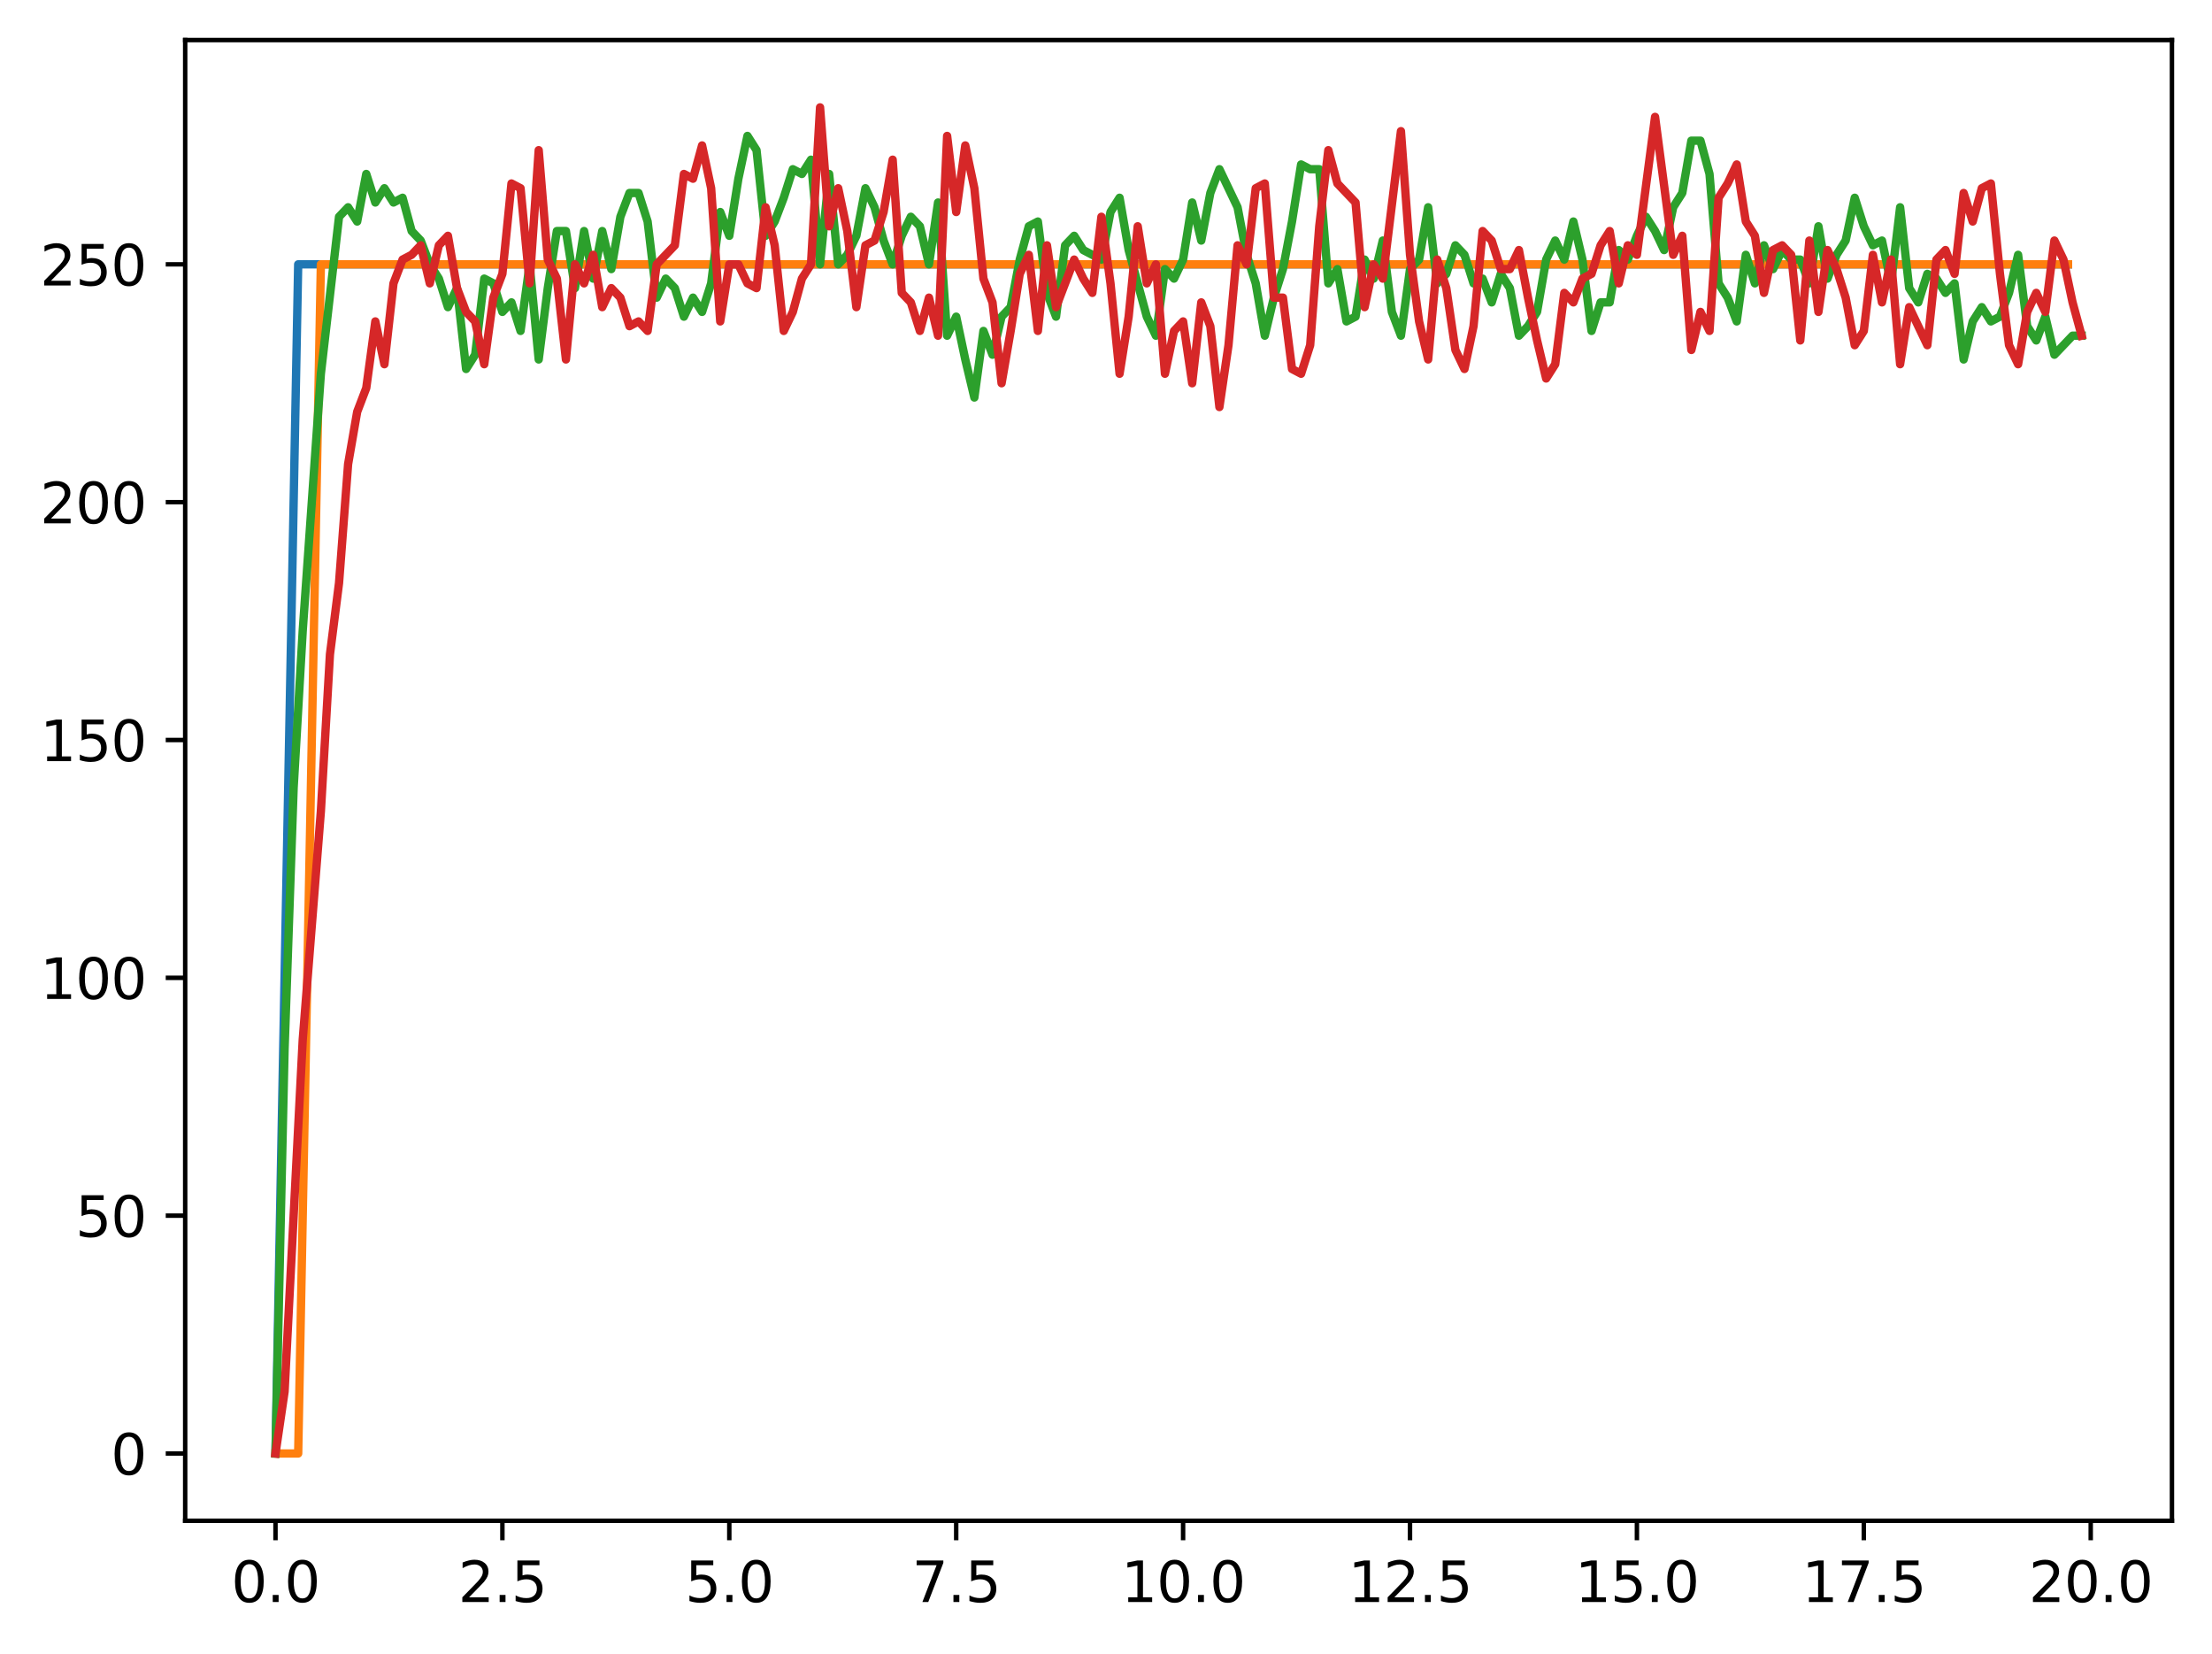<?xml version="1.0" encoding="utf-8" standalone="no"?>
<!DOCTYPE svg PUBLIC "-//W3C//DTD SVG 1.1//EN"
  "http://www.w3.org/Graphics/SVG/1.1/DTD/svg11.dtd">
<svg xmlns:xlink="http://www.w3.org/1999/xlink" width="397.608pt" height="297.19pt" viewBox="0 0 397.608 297.19" xmlns="http://www.w3.org/2000/svg" version="1.1">
 <defs>
  <style type="text/css">*{stroke-linejoin: round; stroke-linecap: butt}</style>
 </defs>
 <g id="figure_1">
  <g id="patch_1">
   <path d="M 0 297.19 
L 397.608 297.19 
L 397.608 0 
L 0 0 
z
" style="fill: #ffffff"/>
  </g>
  <g id="axes_1">
   <g id="patch_2">
    <path d="M 33.288 273.312 
L 390.408 273.312 
L 390.408 7.2 
L 33.288 7.2 
z
" style="fill: #ffffff"/>
   </g>
   <g id="matplotlib.axis_1">
    <g id="xtick_1">
     <g id="line2d_1">
      <defs>
       <path id="me26e083629" d="M 0 0 
L 0 3.5 
" style="stroke: #000000; stroke-width: 0.8"/>
      </defs>
      <g>
       <use xlink:href="#me26e083629" x="49.52" y="273.312" style="stroke: #000000; stroke-width: 0.8"/>
      </g>
     </g>
     <g id="text_1">
      <!-- 0.0 -->
      <g transform="translate(41.569 287.91) scale(0.1 -0.1)">
       <defs>
        <path id="DejaVuSans-30" d="M 2034 4250 
Q 1547 4250 1301 3770 
Q 1056 3291 1056 2328 
Q 1056 1369 1301 889 
Q 1547 409 2034 409 
Q 2525 409 2770 889 
Q 3016 1369 3016 2328 
Q 3016 3291 2770 3770 
Q 2525 4250 2034 4250 
z
M 2034 4750 
Q 2819 4750 3233 4129 
Q 3647 3509 3647 2328 
Q 3647 1150 3233 529 
Q 2819 -91 2034 -91 
Q 1250 -91 836 529 
Q 422 1150 422 2328 
Q 422 3509 836 4129 
Q 1250 4750 2034 4750 
z
" transform="scale(0.016)"/>
        <path id="DejaVuSans-2e" d="M 684 794 
L 1344 794 
L 1344 0 
L 684 0 
L 684 794 
z
" transform="scale(0.016)"/>
       </defs>
       <use xlink:href="#DejaVuSans-30"/>
       <use xlink:href="#DejaVuSans-2e" x="63.623"/>
       <use xlink:href="#DejaVuSans-30" x="95.41"/>
      </g>
     </g>
    </g>
    <g id="xtick_2">
     <g id="line2d_2">
      <g>
       <use xlink:href="#me26e083629" x="90.306" y="273.312" style="stroke: #000000; stroke-width: 0.8"/>
      </g>
     </g>
     <g id="text_2">
      <!-- 2.5 -->
      <g transform="translate(82.354 287.91) scale(0.1 -0.1)">
       <defs>
        <path id="DejaVuSans-32" d="M 1228 531 
L 3431 531 
L 3431 0 
L 469 0 
L 469 531 
Q 828 903 1448 1529 
Q 2069 2156 2228 2338 
Q 2531 2678 2651 2914 
Q 2772 3150 2772 3378 
Q 2772 3750 2511 3984 
Q 2250 4219 1831 4219 
Q 1534 4219 1204 4116 
Q 875 4013 500 3803 
L 500 4441 
Q 881 4594 1212 4672 
Q 1544 4750 1819 4750 
Q 2544 4750 2975 4387 
Q 3406 4025 3406 3419 
Q 3406 3131 3298 2873 
Q 3191 2616 2906 2266 
Q 2828 2175 2409 1742 
Q 1991 1309 1228 531 
z
" transform="scale(0.016)"/>
        <path id="DejaVuSans-35" d="M 691 4666 
L 3169 4666 
L 3169 4134 
L 1269 4134 
L 1269 2991 
Q 1406 3038 1543 3061 
Q 1681 3084 1819 3084 
Q 2600 3084 3056 2656 
Q 3513 2228 3513 1497 
Q 3513 744 3044 326 
Q 2575 -91 1722 -91 
Q 1428 -91 1123 -41 
Q 819 9 494 109 
L 494 744 
Q 775 591 1075 516 
Q 1375 441 1709 441 
Q 2250 441 2565 725 
Q 2881 1009 2881 1497 
Q 2881 1984 2565 2268 
Q 2250 2553 1709 2553 
Q 1456 2553 1204 2497 
Q 953 2441 691 2322 
L 691 4666 
z
" transform="scale(0.016)"/>
       </defs>
       <use xlink:href="#DejaVuSans-32"/>
       <use xlink:href="#DejaVuSans-2e" x="63.623"/>
       <use xlink:href="#DejaVuSans-35" x="95.41"/>
      </g>
     </g>
    </g>
    <g id="xtick_3">
     <g id="line2d_3">
      <g>
       <use xlink:href="#me26e083629" x="131.092" y="273.312" style="stroke: #000000; stroke-width: 0.8"/>
      </g>
     </g>
     <g id="text_3">
      <!-- 5.0 -->
      <g transform="translate(123.14 287.91) scale(0.1 -0.1)">
       <use xlink:href="#DejaVuSans-35"/>
       <use xlink:href="#DejaVuSans-2e" x="63.623"/>
       <use xlink:href="#DejaVuSans-30" x="95.41"/>
      </g>
     </g>
    </g>
    <g id="xtick_4">
     <g id="line2d_4">
      <g>
       <use xlink:href="#me26e083629" x="171.877" y="273.312" style="stroke: #000000; stroke-width: 0.8"/>
      </g>
     </g>
     <g id="text_4">
      <!-- 7.5 -->
      <g transform="translate(163.926 287.91) scale(0.1 -0.1)">
       <defs>
        <path id="DejaVuSans-37" d="M 525 4666 
L 3525 4666 
L 3525 4397 
L 1831 0 
L 1172 0 
L 2766 4134 
L 525 4134 
L 525 4666 
z
" transform="scale(0.016)"/>
       </defs>
       <use xlink:href="#DejaVuSans-37"/>
       <use xlink:href="#DejaVuSans-2e" x="63.623"/>
       <use xlink:href="#DejaVuSans-35" x="95.41"/>
      </g>
     </g>
    </g>
    <g id="xtick_5">
     <g id="line2d_5">
      <g>
       <use xlink:href="#me26e083629" x="212.663" y="273.312" style="stroke: #000000; stroke-width: 0.8"/>
      </g>
     </g>
     <g id="text_5">
      <!-- 10.0 -->
      <g transform="translate(201.53 287.91) scale(0.1 -0.1)">
       <defs>
        <path id="DejaVuSans-31" d="M 794 531 
L 1825 531 
L 1825 4091 
L 703 3866 
L 703 4441 
L 1819 4666 
L 2450 4666 
L 2450 531 
L 3481 531 
L 3481 0 
L 794 0 
L 794 531 
z
" transform="scale(0.016)"/>
       </defs>
       <use xlink:href="#DejaVuSans-31"/>
       <use xlink:href="#DejaVuSans-30" x="63.623"/>
       <use xlink:href="#DejaVuSans-2e" x="127.246"/>
       <use xlink:href="#DejaVuSans-30" x="159.033"/>
      </g>
     </g>
    </g>
    <g id="xtick_6">
     <g id="line2d_6">
      <g>
       <use xlink:href="#me26e083629" x="253.449" y="273.312" style="stroke: #000000; stroke-width: 0.8"/>
      </g>
     </g>
     <g id="text_6">
      <!-- 12.5 -->
      <g transform="translate(242.316 287.91) scale(0.1 -0.1)">
       <use xlink:href="#DejaVuSans-31"/>
       <use xlink:href="#DejaVuSans-32" x="63.623"/>
       <use xlink:href="#DejaVuSans-2e" x="127.246"/>
       <use xlink:href="#DejaVuSans-35" x="159.033"/>
      </g>
     </g>
    </g>
    <g id="xtick_7">
     <g id="line2d_7">
      <g>
       <use xlink:href="#me26e083629" x="294.235" y="273.312" style="stroke: #000000; stroke-width: 0.8"/>
      </g>
     </g>
     <g id="text_7">
      <!-- 15.0 -->
      <g transform="translate(283.102 287.91) scale(0.1 -0.1)">
       <use xlink:href="#DejaVuSans-31"/>
       <use xlink:href="#DejaVuSans-35" x="63.623"/>
       <use xlink:href="#DejaVuSans-2e" x="127.246"/>
       <use xlink:href="#DejaVuSans-30" x="159.033"/>
      </g>
     </g>
    </g>
    <g id="xtick_8">
     <g id="line2d_8">
      <g>
       <use xlink:href="#me26e083629" x="335.02" y="273.312" style="stroke: #000000; stroke-width: 0.8"/>
      </g>
     </g>
     <g id="text_8">
      <!-- 17.5 -->
      <g transform="translate(323.888 287.91) scale(0.1 -0.1)">
       <use xlink:href="#DejaVuSans-31"/>
       <use xlink:href="#DejaVuSans-37" x="63.623"/>
       <use xlink:href="#DejaVuSans-2e" x="127.246"/>
       <use xlink:href="#DejaVuSans-35" x="159.033"/>
      </g>
     </g>
    </g>
    <g id="xtick_9">
     <g id="line2d_9">
      <g>
       <use xlink:href="#me26e083629" x="375.806" y="273.312" style="stroke: #000000; stroke-width: 0.8"/>
      </g>
     </g>
     <g id="text_9">
      <!-- 20.0 -->
      <g transform="translate(364.673 287.91) scale(0.1 -0.1)">
       <use xlink:href="#DejaVuSans-32"/>
       <use xlink:href="#DejaVuSans-30" x="63.623"/>
       <use xlink:href="#DejaVuSans-2e" x="127.246"/>
       <use xlink:href="#DejaVuSans-30" x="159.033"/>
      </g>
     </g>
    </g>
   </g>
   <g id="matplotlib.axis_2">
    <g id="ytick_1">
     <g id="line2d_10">
      <defs>
       <path id="m446e07ec0e" d="M 0 0 
L -3.5 0 
" style="stroke: #000000; stroke-width: 0.8"/>
      </defs>
      <g>
       <use xlink:href="#m446e07ec0e" x="33.288" y="261.216" style="stroke: #000000; stroke-width: 0.8"/>
      </g>
     </g>
     <g id="text_10">
      <!-- 0 -->
      <g transform="translate(19.925 265.015) scale(0.1 -0.1)">
       <use xlink:href="#DejaVuSans-30"/>
      </g>
     </g>
    </g>
    <g id="ytick_2">
     <g id="line2d_11">
      <g>
       <use xlink:href="#m446e07ec0e" x="33.288" y="218.474" style="stroke: #000000; stroke-width: 0.8"/>
      </g>
     </g>
     <g id="text_11">
      <!-- 50 -->
      <g transform="translate(13.562 222.273) scale(0.1 -0.1)">
       <use xlink:href="#DejaVuSans-35"/>
       <use xlink:href="#DejaVuSans-30" x="63.623"/>
      </g>
     </g>
    </g>
    <g id="ytick_3">
     <g id="line2d_12">
      <g>
       <use xlink:href="#m446e07ec0e" x="33.288" y="175.732" style="stroke: #000000; stroke-width: 0.8"/>
      </g>
     </g>
     <g id="text_12">
      <!-- 100 -->
      <g transform="translate(7.2 179.531) scale(0.1 -0.1)">
       <use xlink:href="#DejaVuSans-31"/>
       <use xlink:href="#DejaVuSans-30" x="63.623"/>
       <use xlink:href="#DejaVuSans-30" x="127.246"/>
      </g>
     </g>
    </g>
    <g id="ytick_4">
     <g id="line2d_13">
      <g>
       <use xlink:href="#m446e07ec0e" x="33.288" y="132.99" style="stroke: #000000; stroke-width: 0.8"/>
      </g>
     </g>
     <g id="text_13">
      <!-- 150 -->
      <g transform="translate(7.2 136.789) scale(0.1 -0.1)">
       <use xlink:href="#DejaVuSans-31"/>
       <use xlink:href="#DejaVuSans-35" x="63.623"/>
       <use xlink:href="#DejaVuSans-30" x="127.246"/>
      </g>
     </g>
    </g>
    <g id="ytick_5">
     <g id="line2d_14">
      <g>
       <use xlink:href="#m446e07ec0e" x="33.288" y="90.248" style="stroke: #000000; stroke-width: 0.8"/>
      </g>
     </g>
     <g id="text_14">
      <!-- 200 -->
      <g transform="translate(7.2 94.047) scale(0.1 -0.1)">
       <use xlink:href="#DejaVuSans-32"/>
       <use xlink:href="#DejaVuSans-30" x="63.623"/>
       <use xlink:href="#DejaVuSans-30" x="127.246"/>
      </g>
     </g>
    </g>
    <g id="ytick_6">
     <g id="line2d_15">
      <g>
       <use xlink:href="#m446e07ec0e" x="33.288" y="47.506" style="stroke: #000000; stroke-width: 0.8"/>
      </g>
     </g>
     <g id="text_15">
      <!-- 250 -->
      <g transform="translate(7.2 51.305) scale(0.1 -0.1)">
       <use xlink:href="#DejaVuSans-32"/>
       <use xlink:href="#DejaVuSans-35" x="63.623"/>
       <use xlink:href="#DejaVuSans-30" x="127.246"/>
      </g>
     </g>
    </g>
   </g>
   <g id="line2d_16">
    <path d="M 49.52 261.216 
L 53.599 47.506 
L 57.677 47.506 
L 61.756 47.506 
L 65.835 47.506 
L 69.913 47.506 
L 73.992 47.506 
L 78.07 47.506 
L 82.149 47.506 
L 86.227 47.506 
L 90.306 47.506 
L 94.385 47.506 
L 98.463 47.506 
L 102.542 47.506 
L 106.62 47.506 
L 110.699 47.506 
L 114.777 47.506 
L 118.856 47.506 
L 122.935 47.506 
L 127.013 47.506 
L 131.092 47.506 
L 135.17 47.506 
L 139.249 47.506 
L 143.327 47.506 
L 147.406 47.506 
L 151.485 47.506 
L 155.563 47.506 
L 159.642 47.506 
L 163.72 47.506 
L 167.799 47.506 
L 171.877 47.506 
L 175.956 47.506 
L 180.035 47.506 
L 184.113 47.506 
L 188.192 47.506 
L 192.27 47.506 
L 196.349 47.506 
L 200.427 47.506 
L 204.506 47.506 
L 208.585 47.506 
L 212.663 47.506 
L 216.742 47.506 
L 220.82 47.506 
L 224.899 47.506 
L 228.978 47.506 
L 233.056 47.506 
L 237.135 47.506 
L 241.213 47.506 
L 245.292 47.506 
L 249.37 47.506 
L 253.449 47.506 
L 257.528 47.506 
L 261.606 47.506 
L 265.685 47.506 
L 269.763 47.506 
L 273.842 47.506 
L 277.92 47.506 
L 281.999 47.506 
L 286.078 47.506 
L 290.156 47.506 
L 294.235 47.506 
L 298.313 47.506 
L 302.392 47.506 
L 306.47 47.506 
L 310.549 47.506 
L 314.628 47.506 
L 318.706 47.506 
L 322.785 47.506 
L 326.863 47.506 
L 330.942 47.506 
L 335.02 47.506 
L 339.099 47.506 
L 343.178 47.506 
L 347.256 47.506 
L 351.335 47.506 
L 355.413 47.506 
L 359.492 47.506 
L 363.57 47.506 
L 367.649 47.506 
L 371.728 47.506 
" clip-path="url(#p098aa1338a)" style="fill: none; stroke: #1f77b4; stroke-width: 1.5; stroke-linecap: square"/>
   </g>
   <g id="line2d_17">
    <path d="M 49.52 261.216 
L 53.599 261.216 
L 57.677 47.506 
L 61.756 47.506 
L 65.835 47.506 
L 69.913 47.506 
L 73.992 47.506 
L 78.07 47.506 
L 82.149 47.506 
L 86.227 47.506 
L 90.306 47.506 
L 94.385 47.506 
L 98.463 47.506 
L 102.542 47.506 
L 106.62 47.506 
L 110.699 47.506 
L 114.777 47.506 
L 118.856 47.506 
L 122.935 47.506 
L 127.013 47.506 
L 131.092 47.506 
L 135.17 47.506 
L 139.249 47.506 
L 143.327 47.506 
L 147.406 47.506 
L 151.485 47.506 
L 155.563 47.506 
L 159.642 47.506 
L 163.72 47.506 
L 167.799 47.506 
L 171.877 47.506 
L 175.956 47.506 
L 180.035 47.506 
L 184.113 47.506 
L 188.192 47.506 
L 192.27 47.506 
L 196.349 47.506 
L 200.427 47.506 
L 204.506 47.506 
L 208.585 47.506 
L 212.663 47.506 
L 216.742 47.506 
L 220.82 47.506 
L 224.899 47.506 
L 228.978 47.506 
L 233.056 47.506 
L 237.135 47.506 
L 241.213 47.506 
L 245.292 47.506 
L 249.37 47.506 
L 253.449 47.506 
L 257.528 47.506 
L 261.606 47.506 
L 265.685 47.506 
L 269.763 47.506 
L 273.842 47.506 
L 277.92 47.506 
L 281.999 47.506 
L 286.078 47.506 
L 290.156 47.506 
L 294.235 47.506 
L 298.313 47.506 
L 302.392 47.506 
L 306.47 47.506 
L 310.549 47.506 
L 314.628 47.506 
L 318.706 47.506 
L 322.785 47.506 
L 326.863 47.506 
L 330.942 47.506 
L 335.02 47.506 
L 339.099 47.506 
L 343.178 47.506 
L 347.256 47.506 
L 351.335 47.506 
L 355.413 47.506 
L 359.492 47.506 
L 363.57 47.506 
L 367.649 47.506 
L 371.728 47.506 
" clip-path="url(#p098aa1338a)" style="fill: none; stroke: #ff7f0e; stroke-width: 1.5; stroke-linecap: square"/>
   </g>
   <g id="line2d_18">
    <path d="M 49.52 261.216 
L 51.152 188.555 
L 52.783 141.538 
L 54.415 113.329 
L 57.677 67.167 
L 60.94 38.957 
L 62.572 37.248 
L 64.203 39.812 
L 65.835 31.264 
L 67.466 36.393 
L 69.097 33.828 
L 70.729 36.393 
L 72.36 35.538 
L 73.992 41.522 
L 75.623 43.232 
L 77.255 47.506 
L 78.886 50.07 
L 80.517 55.199 
L 82.149 51.78 
L 83.78 66.312 
L 85.412 63.748 
L 87.043 50.07 
L 88.675 50.925 
L 90.306 56.054 
L 91.937 54.344 
L 93.569 59.474 
L 95.2 47.506 
L 96.832 64.603 
L 98.463 51.78 
L 100.095 41.522 
L 101.726 41.522 
L 103.357 51.78 
L 104.989 41.522 
L 106.62 50.07 
L 108.252 41.522 
L 109.883 48.361 
L 111.515 38.957 
L 113.146 34.683 
L 114.777 34.683 
L 116.409 39.812 
L 118.04 53.49 
L 119.672 50.07 
L 121.303 51.78 
L 122.935 56.909 
L 124.566 53.49 
L 126.197 56.054 
L 127.829 50.925 
L 129.46 38.103 
L 131.092 42.377 
L 132.723 32.119 
L 134.355 24.425 
L 135.986 26.99 
L 137.617 42.377 
L 139.249 39.812 
L 140.88 35.538 
L 142.512 30.409 
L 144.143 31.264 
L 145.775 28.699 
L 147.406 47.506 
L 149.037 31.264 
L 150.669 47.506 
L 152.3 45.796 
L 153.932 42.377 
L 155.563 33.828 
L 157.195 37.248 
L 158.826 43.232 
L 160.457 47.506 
L 162.089 42.377 
L 163.72 38.957 
L 165.352 40.667 
L 166.983 47.506 
L 168.615 36.393 
L 170.246 60.328 
L 171.877 56.909 
L 173.509 64.603 
L 175.14 71.441 
L 176.772 59.474 
L 178.403 63.748 
L 180.035 56.909 
L 181.666 55.199 
L 183.297 46.651 
L 184.929 40.667 
L 186.56 39.812 
L 188.192 52.635 
L 189.823 56.909 
L 191.455 44.086 
L 193.086 42.377 
L 194.717 44.941 
L 197.98 46.651 
L 199.612 38.103 
L 201.243 35.538 
L 202.875 44.941 
L 206.137 56.909 
L 207.769 60.328 
L 209.4 48.361 
L 211.032 50.07 
L 212.663 46.651 
L 214.295 36.393 
L 215.926 43.232 
L 217.558 34.683 
L 219.189 30.409 
L 222.452 37.248 
L 224.083 45.796 
L 225.715 50.925 
L 227.346 60.328 
L 228.978 53.49 
L 230.609 48.361 
L 232.24 39.812 
L 233.872 29.554 
L 235.503 30.409 
L 237.135 30.409 
L 238.766 50.925 
L 240.398 48.361 
L 242.029 57.764 
L 243.66 56.909 
L 245.292 46.651 
L 246.923 50.07 
L 248.555 43.232 
L 250.186 56.054 
L 251.818 60.328 
L 253.449 48.361 
L 255.08 46.651 
L 256.712 37.248 
L 258.343 50.925 
L 259.975 49.215 
L 261.606 44.086 
L 263.238 45.796 
L 264.869 50.925 
L 266.5 50.07 
L 268.132 54.344 
L 269.763 49.215 
L 271.395 51.78 
L 273.026 60.328 
L 274.658 58.619 
L 276.289 56.054 
L 277.92 46.651 
L 279.552 43.232 
L 281.183 46.651 
L 282.815 39.812 
L 284.446 46.651 
L 286.078 59.474 
L 287.709 54.344 
L 289.34 54.344 
L 290.972 44.941 
L 292.603 46.651 
L 294.235 42.377 
L 295.866 38.957 
L 297.498 41.522 
L 299.129 44.941 
L 300.76 37.248 
L 302.392 34.683 
L 304.023 25.28 
L 305.655 25.28 
L 307.286 31.264 
L 308.918 50.925 
L 310.549 53.49 
L 312.18 57.764 
L 313.812 45.796 
L 315.443 50.925 
L 317.075 44.086 
L 318.706 48.361 
L 320.338 44.941 
L 321.969 46.651 
L 323.6 46.651 
L 325.232 50.925 
L 326.863 40.667 
L 328.495 50.07 
L 330.126 45.796 
L 331.758 43.232 
L 333.389 35.538 
L 335.02 40.667 
L 336.652 44.086 
L 338.283 43.232 
L 339.915 50.925 
L 341.546 37.248 
L 343.178 51.78 
L 344.809 54.344 
L 346.44 49.215 
L 348.072 50.07 
L 349.703 52.635 
L 351.335 50.925 
L 352.966 64.603 
L 354.598 57.764 
L 356.229 55.199 
L 357.86 57.764 
L 359.492 56.909 
L 361.123 52.635 
L 362.755 45.796 
L 364.386 58.619 
L 366.018 61.183 
L 367.649 56.909 
L 369.28 63.748 
L 372.543 60.328 
L 374.175 60.328 
L 374.175 60.328 
" clip-path="url(#p098aa1338a)" style="fill: none; stroke: #2ca02c; stroke-width: 1.5; stroke-linecap: square"/>
   </g>
   <g id="line2d_19">
    <path d="M 49.52 261.216 
L 51.152 250.103 
L 54.415 186.845 
L 57.677 145.812 
L 59.309 117.603 
L 60.94 104.78 
L 62.572 83.409 
L 64.203 74.006 
L 65.835 69.732 
L 67.466 57.764 
L 69.097 65.457 
L 70.729 50.925 
L 72.36 46.651 
L 73.992 45.796 
L 75.623 44.086 
L 77.255 50.925 
L 78.886 44.086 
L 80.517 42.377 
L 82.149 51.78 
L 83.78 56.054 
L 85.412 57.764 
L 87.043 65.457 
L 88.675 53.49 
L 90.306 49.215 
L 91.937 32.973 
L 93.569 33.828 
L 95.2 50.925 
L 96.832 26.99 
L 98.463 46.651 
L 100.095 50.07 
L 101.726 64.603 
L 103.357 47.506 
L 104.989 50.925 
L 106.62 45.796 
L 108.252 55.199 
L 109.883 51.78 
L 111.515 53.49 
L 113.146 58.619 
L 114.777 57.764 
L 116.409 59.474 
L 118.04 47.506 
L 121.303 44.086 
L 122.935 31.264 
L 124.566 32.119 
L 126.197 26.135 
L 127.829 33.828 
L 129.46 57.764 
L 131.092 47.506 
L 132.723 47.506 
L 134.355 50.925 
L 135.986 51.78 
L 137.617 37.248 
L 139.249 44.086 
L 140.88 59.474 
L 142.512 56.054 
L 144.143 50.07 
L 145.775 47.506 
L 147.406 19.296 
L 149.037 40.667 
L 150.669 33.828 
L 152.3 41.522 
L 153.932 55.199 
L 155.563 44.086 
L 157.195 43.232 
L 158.826 38.103 
L 160.457 28.699 
L 162.089 52.635 
L 163.72 54.344 
L 165.352 59.474 
L 166.983 53.49 
L 168.615 60.328 
L 170.246 24.425 
L 171.877 38.103 
L 173.509 26.135 
L 175.14 33.828 
L 176.772 50.07 
L 178.403 54.344 
L 180.035 68.877 
L 181.666 59.474 
L 183.297 49.215 
L 184.929 45.796 
L 186.56 59.474 
L 188.192 44.086 
L 189.823 55.199 
L 193.086 46.651 
L 194.717 50.07 
L 196.349 52.635 
L 197.98 38.957 
L 199.612 50.925 
L 201.243 67.167 
L 202.875 56.909 
L 204.506 40.667 
L 206.137 50.925 
L 207.769 47.506 
L 209.4 67.167 
L 211.032 59.474 
L 212.663 57.764 
L 214.295 68.877 
L 215.926 54.344 
L 217.558 58.619 
L 219.189 73.151 
L 220.82 62.038 
L 222.452 44.086 
L 224.083 47.506 
L 225.715 33.828 
L 227.346 32.973 
L 228.978 53.49 
L 230.609 53.49 
L 232.24 66.312 
L 233.872 67.167 
L 235.503 62.038 
L 237.135 40.667 
L 238.766 26.99 
L 240.398 32.973 
L 243.66 36.393 
L 245.292 55.199 
L 246.923 47.506 
L 248.555 50.07 
L 251.818 23.57 
L 253.449 45.796 
L 255.08 57.764 
L 256.712 64.603 
L 258.343 46.651 
L 259.975 51.78 
L 261.606 62.893 
L 263.238 66.312 
L 264.869 58.619 
L 266.5 41.522 
L 268.132 43.232 
L 269.763 48.361 
L 271.395 48.361 
L 273.026 44.941 
L 274.658 53.49 
L 276.289 61.183 
L 277.92 68.022 
L 279.552 65.457 
L 281.183 52.635 
L 282.815 54.344 
L 284.446 50.07 
L 286.078 49.215 
L 287.709 44.086 
L 289.34 41.522 
L 290.972 50.925 
L 292.603 44.086 
L 294.235 45.796 
L 297.498 21.006 
L 300.76 45.796 
L 302.392 42.377 
L 304.023 62.893 
L 305.655 56.054 
L 307.286 59.474 
L 308.918 35.538 
L 310.549 32.973 
L 312.18 29.554 
L 313.812 39.812 
L 315.443 42.377 
L 317.075 52.635 
L 318.706 44.941 
L 320.338 44.086 
L 321.969 45.796 
L 323.6 61.183 
L 325.232 43.232 
L 326.863 56.054 
L 328.495 44.941 
L 330.126 48.361 
L 331.758 53.49 
L 333.389 62.038 
L 335.02 59.474 
L 336.652 45.796 
L 338.283 54.344 
L 339.915 46.651 
L 341.546 65.457 
L 343.178 55.199 
L 346.44 62.038 
L 348.072 46.651 
L 349.703 44.941 
L 351.335 49.215 
L 352.966 34.683 
L 354.598 39.812 
L 356.229 33.828 
L 357.86 32.973 
L 359.492 49.215 
L 361.123 62.038 
L 362.755 65.457 
L 364.386 56.054 
L 366.018 52.635 
L 367.649 56.054 
L 369.28 43.232 
L 370.912 46.651 
L 372.543 54.344 
L 374.175 60.328 
L 374.175 60.328 
" clip-path="url(#p098aa1338a)" style="fill: none; stroke: #d62728; stroke-width: 1.5; stroke-linecap: square"/>
   </g>
   <g id="patch_3">
    <path d="M 33.288 273.312 
L 33.288 7.2 
" style="fill: none; stroke: #000000; stroke-width: 0.8; stroke-linejoin: miter; stroke-linecap: square"/>
   </g>
   <g id="patch_4">
    <path d="M 390.408 273.312 
L 390.408 7.2 
" style="fill: none; stroke: #000000; stroke-width: 0.8; stroke-linejoin: miter; stroke-linecap: square"/>
   </g>
   <g id="patch_5">
    <path d="M 33.288 273.312 
L 390.408 273.312 
" style="fill: none; stroke: #000000; stroke-width: 0.8; stroke-linejoin: miter; stroke-linecap: square"/>
   </g>
   <g id="patch_6">
    <path d="M 33.288 7.2 
L 390.408 7.2 
" style="fill: none; stroke: #000000; stroke-width: 0.8; stroke-linejoin: miter; stroke-linecap: square"/>
   </g>
  </g>
 </g>
 <defs>
  <clipPath id="p098aa1338a">
   <rect x="33.288" y="7.2" width="357.12" height="266.112"/>
  </clipPath>
 </defs>
</svg>
